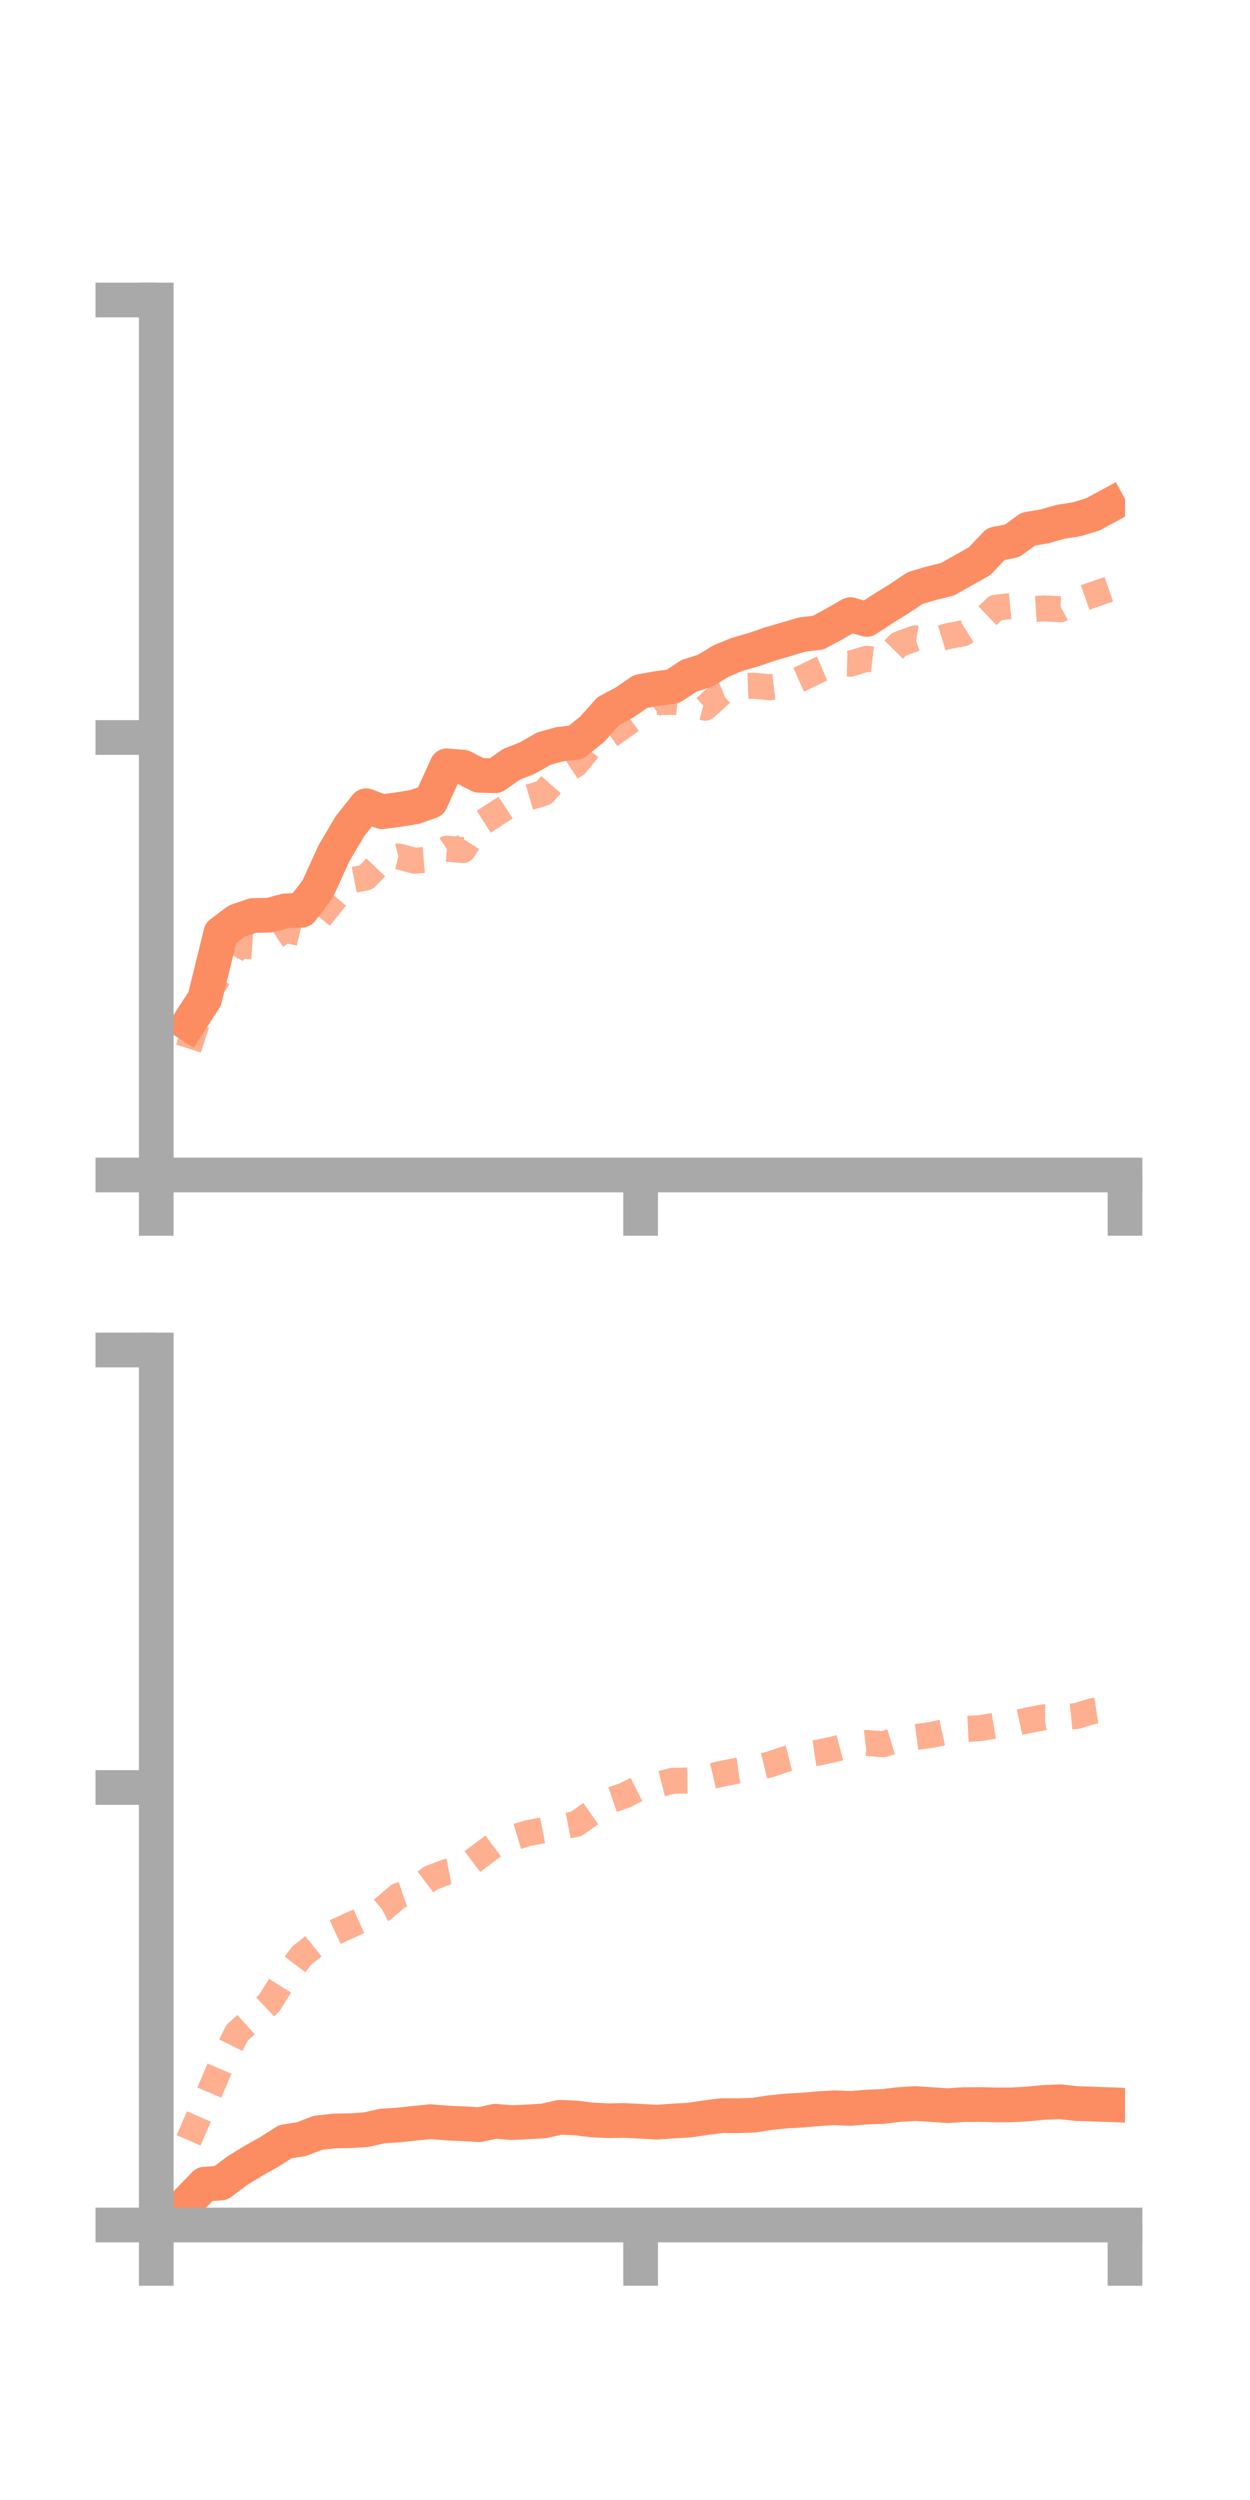 <?xml version="1.0" encoding="utf-8" standalone="no"?>
<!DOCTYPE svg PUBLIC "-//W3C//DTD SVG 1.1//EN"
  "http://www.w3.org/Graphics/SVG/1.1/DTD/svg11.dtd">
<!-- Created with matplotlib (https://matplotlib.org/) -->
<svg height="144pt" version="1.1" viewBox="0 0 72 144" width="72pt" xmlns="http://www.w3.org/2000/svg" xmlns:xlink="http://www.w3.org/1999/xlink">
 <defs>
  <style type="text/css">*{stroke-linecap:butt;stroke-linejoin:round;}</style>
 </defs>
 <g id="figure_1">
  <g id="patch_1">
   <path d="M 0 144 
L 72 144 
L 72 0 
L 0 0 
z
" style="fill:none;"/>
  </g>
  <g id="axes_1">
   <g id="patch_2">
    <path d="M 9 67.68 
L 64.8 67.68 
L 64.8 17.28 
L 9 17.28 
z
" style="fill:none;"/>
   </g>
   <g id="matplotlib.axis_1">
    <g id="xtick_1">
     <g id="line2d_1">
      <defs>
       <path d="M 0 0 
L 0 3.5 
" id="mc97025978c" style="stroke:#a9a9a9;stroke-width:2;"/>
      </defs>
      <g>
       <use style="fill:#a9a9a9;stroke:#a9a9a9;stroke-width:2;" x="9" xlink:href="#mc97025978c" y="67.68"/>
      </g>
     </g>
    </g>
    <g id="xtick_2">
     <g id="line2d_2">
      <g>
       <use style="fill:#a9a9a9;stroke:#a9a9a9;stroke-width:2;" x="36.9" xlink:href="#mc97025978c" y="67.68"/>
      </g>
     </g>
    </g>
    <g id="xtick_3">
     <g id="line2d_3">
      <g>
       <use style="fill:#a9a9a9;stroke:#a9a9a9;stroke-width:2;" x="64.8" xlink:href="#mc97025978c" y="67.68"/>
      </g>
     </g>
    </g>
   </g>
   <g id="matplotlib.axis_2">
    <g id="ytick_1">
     <g id="line2d_4">
      <defs>
       <path d="M 0 0 
L -3.5 0 
" id="m40bf9480d3" style="stroke:#a9a9a9;stroke-width:2;"/>
      </defs>
      <g>
       <use style="fill:#a9a9a9;stroke:#a9a9a9;stroke-width:2;" x="9" xlink:href="#m40bf9480d3" y="67.68"/>
      </g>
     </g>
    </g>
    <g id="ytick_2">
     <g id="line2d_5">
      <g>
       <use style="fill:#a9a9a9;stroke:#a9a9a9;stroke-width:2;" x="9" xlink:href="#m40bf9480d3" y="42.48"/>
      </g>
     </g>
    </g>
    <g id="ytick_3">
     <g id="line2d_6">
      <g>
       <use style="fill:#a9a9a9;stroke:#a9a9a9;stroke-width:2;" x="9" xlink:href="#m40bf9480d3" y="17.28"/>
      </g>
     </g>
    </g>
   </g>
   <g id="line2d_7">
    <path clip-path="url(#ped189de991)" d="M 10.86 58.974 
L 11.79 57.527 
L 12.72 53.746 
L 13.65 53.049 
L 14.58 52.731 
L 15.51 52.716 
L 16.44 52.466 
L 17.37 52.43 
L 18.3 51.203 
L 19.23 49.159 
L 20.16 47.584 
L 21.09 46.411 
L 22.02 46.758 
L 22.95 46.631 
L 23.88 46.482 
L 24.81 46.156 
L 25.74 44.11 
L 26.67 44.188 
L 27.6 44.66 
L 28.53 44.681 
L 29.46 44.023 
L 30.39 43.657 
L 31.32 43.123 
L 32.25 42.865 
L 33.18 42.755 
L 34.11 42.004 
L 35.04 40.957 
L 35.97 40.465 
L 36.9 39.826 
L 37.83 39.66 
L 38.76 39.536 
L 39.69 38.925 
L 40.62 38.631 
L 41.55 38.065 
L 42.48 37.685 
L 43.41 37.421 
L 44.34 37.099 
L 45.27 36.828 
L 46.2 36.55 
L 47.13 36.441 
L 48.06 35.938 
L 48.99 35.401 
L 49.92 35.679 
L 50.85 35.07 
L 51.78 34.494 
L 52.71 33.871 
L 53.64 33.597 
L 54.57 33.366 
L 55.5 32.844 
L 56.43 32.319 
L 57.36 31.335 
L 58.29 31.154 
L 59.22 30.481 
L 60.15 30.321 
L 61.08 30.057 
L 62.01 29.911 
L 62.94 29.63 
L 63.87 29.127 
" style="fill:none;stroke:#fc8d62;stroke-linecap:square;stroke-width:2;"/>
   </g>
   <g id="line2d_8">
    <path clip-path="url(#ped189de991)" d="M 10.86 60.4 
L 11.79 57.505 
L 12.72 56.078 
L 13.65 54.449 
L 14.58 54.508 
L 15.51 54.161 
L 16.44 53.553 
L 17.37 53.763 
L 18.3 53 
L 19.23 51.841 
L 20.16 50.72 
L 21.09 50.537 
L 22.02 49.565 
L 22.95 49.332 
L 23.88 49.578 
L 24.81 49.502 
L 25.74 48.884 
L 26.67 48.965 
L 27.6 47.499 
L 28.53 46.902 
L 29.46 46.297 
L 30.39 45.946 
L 31.32 45.673 
L 32.25 44.618 
L 33.18 44.012 
L 34.11 42.861 
L 35.04 42.418 
L 35.97 41.775 
L 36.9 41.101 
L 37.83 40.443 
L 38.76 40.426 
L 39.69 40.516 
L 40.62 40.765 
L 41.55 39.928 
L 42.48 39.533 
L 43.41 39.495 
L 44.34 39.585 
L 45.27 39.476 
L 46.2 39.063 
L 47.13 38.607 
L 48.06 38.205 
L 48.99 38.227 
L 49.92 37.946 
L 50.85 38.057 
L 51.78 37.11 
L 52.71 36.771 
L 53.64 36.935 
L 54.57 36.649 
L 55.5 36.474 
L 56.43 35.89 
L 57.36 35.001 
L 58.29 34.909 
L 59.22 35.106 
L 60.15 35.044 
L 61.08 35.093 
L 62.01 34.589 
L 62.94 34.263 
L 63.87 33.942 
" style="fill:none;stroke:#fc8d62;stroke-dasharray:1.5,1.5;stroke-dashoffset:0;stroke-opacity:0.7;stroke-width:1.5;"/>
   </g>
   <g id="patch_3">
    <path d="M 9 67.68 
L 9 17.28 
" style="fill:none;stroke:#a9a9a9;stroke-linecap:square;stroke-linejoin:miter;stroke-width:2;"/>
   </g>
   <g id="patch_4">
    <path d="M 64.8 67.68 
L 64.8 17.28 
" style="fill:none;"/>
   </g>
   <g id="patch_5">
    <path d="M 9 67.68 
L 64.8 67.68 
" style="fill:none;stroke:#a9a9a9;stroke-linecap:square;stroke-linejoin:miter;stroke-width:2;"/>
   </g>
   <g id="patch_6">
    <path d="M 9 17.28 
L 64.8 17.28 
" style="fill:none;"/>
   </g>
  </g>
  <g id="axes_2">
   <g id="patch_7">
    <path d="M 9 128.16 
L 64.8 128.16 
L 64.8 77.76 
L 9 77.76 
z
" style="fill:none;"/>
   </g>
   <g id="matplotlib.axis_3">
    <g id="xtick_4">
     <g id="line2d_9">
      <g>
       <use style="fill:#a9a9a9;stroke:#a9a9a9;stroke-width:2;" x="9" xlink:href="#mc97025978c" y="128.16"/>
      </g>
     </g>
    </g>
    <g id="xtick_5">
     <g id="line2d_10">
      <g>
       <use style="fill:#a9a9a9;stroke:#a9a9a9;stroke-width:2;" x="36.9" xlink:href="#mc97025978c" y="128.16"/>
      </g>
     </g>
    </g>
    <g id="xtick_6">
     <g id="line2d_11">
      <g>
       <use style="fill:#a9a9a9;stroke:#a9a9a9;stroke-width:2;" x="64.8" xlink:href="#mc97025978c" y="128.16"/>
      </g>
     </g>
    </g>
   </g>
   <g id="matplotlib.axis_4">
    <g id="ytick_4">
     <g id="line2d_12">
      <g>
       <use style="fill:#a9a9a9;stroke:#a9a9a9;stroke-width:2;" x="9" xlink:href="#m40bf9480d3" y="128.16"/>
      </g>
     </g>
    </g>
    <g id="ytick_5">
     <g id="line2d_13">
      <g>
       <use style="fill:#a9a9a9;stroke:#a9a9a9;stroke-width:2;" x="9" xlink:href="#m40bf9480d3" y="102.96"/>
      </g>
     </g>
    </g>
    <g id="ytick_6">
     <g id="line2d_14">
      <g>
       <use style="fill:#a9a9a9;stroke:#a9a9a9;stroke-width:2;" x="9" xlink:href="#m40bf9480d3" y="77.76"/>
      </g>
     </g>
    </g>
   </g>
   <g id="line2d_15">
    <path clip-path="url(#pbe145df7a4)" d="M 10.86 126.768 
L 11.79 125.806 
L 12.72 125.744 
L 13.65 125.043 
L 14.58 124.47 
L 15.51 123.949 
L 16.44 123.358 
L 17.37 123.213 
L 18.3 122.852 
L 19.23 122.744 
L 20.16 122.729 
L 21.09 122.669 
L 22.02 122.46 
L 22.95 122.402 
L 23.88 122.3 
L 24.81 122.206 
L 25.74 122.286 
L 26.67 122.325 
L 27.6 122.381 
L 28.53 122.184 
L 29.46 122.262 
L 30.39 122.221 
L 31.32 122.166 
L 32.25 121.953 
L 33.18 121.995 
L 34.11 122.111 
L 35.04 122.154 
L 35.97 122.14 
L 36.9 122.186 
L 37.83 122.238 
L 38.76 122.172 
L 39.69 122.12 
L 40.62 121.983 
L 41.55 121.861 
L 42.48 121.864 
L 43.41 121.836 
L 44.34 121.69 
L 45.27 121.593 
L 46.2 121.545 
L 47.13 121.462 
L 48.06 121.407 
L 48.99 121.446 
L 49.92 121.369 
L 50.85 121.334 
L 51.78 121.222 
L 52.71 121.166 
L 53.64 121.222 
L 54.57 121.288 
L 55.5 121.227 
L 56.43 121.221 
L 57.36 121.242 
L 58.29 121.242 
L 59.22 121.187 
L 60.15 121.095 
L 61.08 121.06 
L 62.01 121.165 
L 62.94 121.195 
L 63.87 121.228 
" style="fill:none;stroke:#fc8d62;stroke-linecap:square;stroke-width:2;"/>
   </g>
   <g id="line2d_16">
    <path clip-path="url(#pbe145df7a4)" d="M 10.86 123.285 
L 11.79 121.15 
L 12.72 118.974 
L 13.65 117.093 
L 14.58 116.25 
L 15.51 115.372 
L 16.44 113.878 
L 17.37 112.654 
L 18.3 111.908 
L 19.23 111.321 
L 20.16 110.894 
L 21.09 110.476 
L 22.02 109.991 
L 22.95 109.201 
L 23.88 108.884 
L 24.81 108.175 
L 25.74 107.821 
L 26.67 107.637 
L 27.6 106.933 
L 28.53 106.233 
L 29.46 105.876 
L 30.39 105.595 
L 31.32 105.415 
L 32.25 105.236 
L 33.18 105.061 
L 34.11 104.411 
L 35.04 103.743 
L 35.97 103.421 
L 36.9 102.957 
L 37.83 102.806 
L 38.76 102.572 
L 39.69 102.558 
L 40.62 102.396 
L 41.55 102.175 
L 42.48 101.99 
L 43.41 101.856 
L 44.34 101.631 
L 45.27 101.319 
L 46.2 101.089 
L 47.13 100.953 
L 48.06 100.752 
L 48.99 100.509 
L 49.92 100.394 
L 50.85 100.471 
L 51.78 100.184 
L 52.71 100.062 
L 53.64 99.933 
L 54.57 99.727 
L 55.5 99.59 
L 56.43 99.545 
L 57.36 99.39 
L 58.29 99.293 
L 59.22 99.088 
L 60.15 98.916 
L 61.08 98.935 
L 62.01 98.841 
L 62.94 98.56 
L 63.87 98.419 
" style="fill:none;stroke:#fc8d62;stroke-dasharray:1.5,1.5;stroke-dashoffset:0;stroke-opacity:0.7;stroke-width:1.5;"/>
   </g>
   <g id="patch_8">
    <path d="M 9 128.16 
L 9 77.76 
" style="fill:none;stroke:#a9a9a9;stroke-linecap:square;stroke-linejoin:miter;stroke-width:2;"/>
   </g>
   <g id="patch_9">
    <path d="M 64.8 128.16 
L 64.8 77.76 
" style="fill:none;"/>
   </g>
   <g id="patch_10">
    <path d="M 9 128.16 
L 64.8 128.16 
" style="fill:none;stroke:#a9a9a9;stroke-linecap:square;stroke-linejoin:miter;stroke-width:2;"/>
   </g>
   <g id="patch_11">
    <path d="M 9 77.76 
L 64.8 77.76 
" style="fill:none;"/>
   </g>
  </g>
 </g>
 <defs>
  <clipPath id="ped189de991">
   <rect height="50.4" width="55.8" x="9" y="17.28"/>
  </clipPath>
  <clipPath id="pbe145df7a4">
   <rect height="50.4" width="55.8" x="9" y="77.76"/>
  </clipPath>
 </defs>
</svg>
